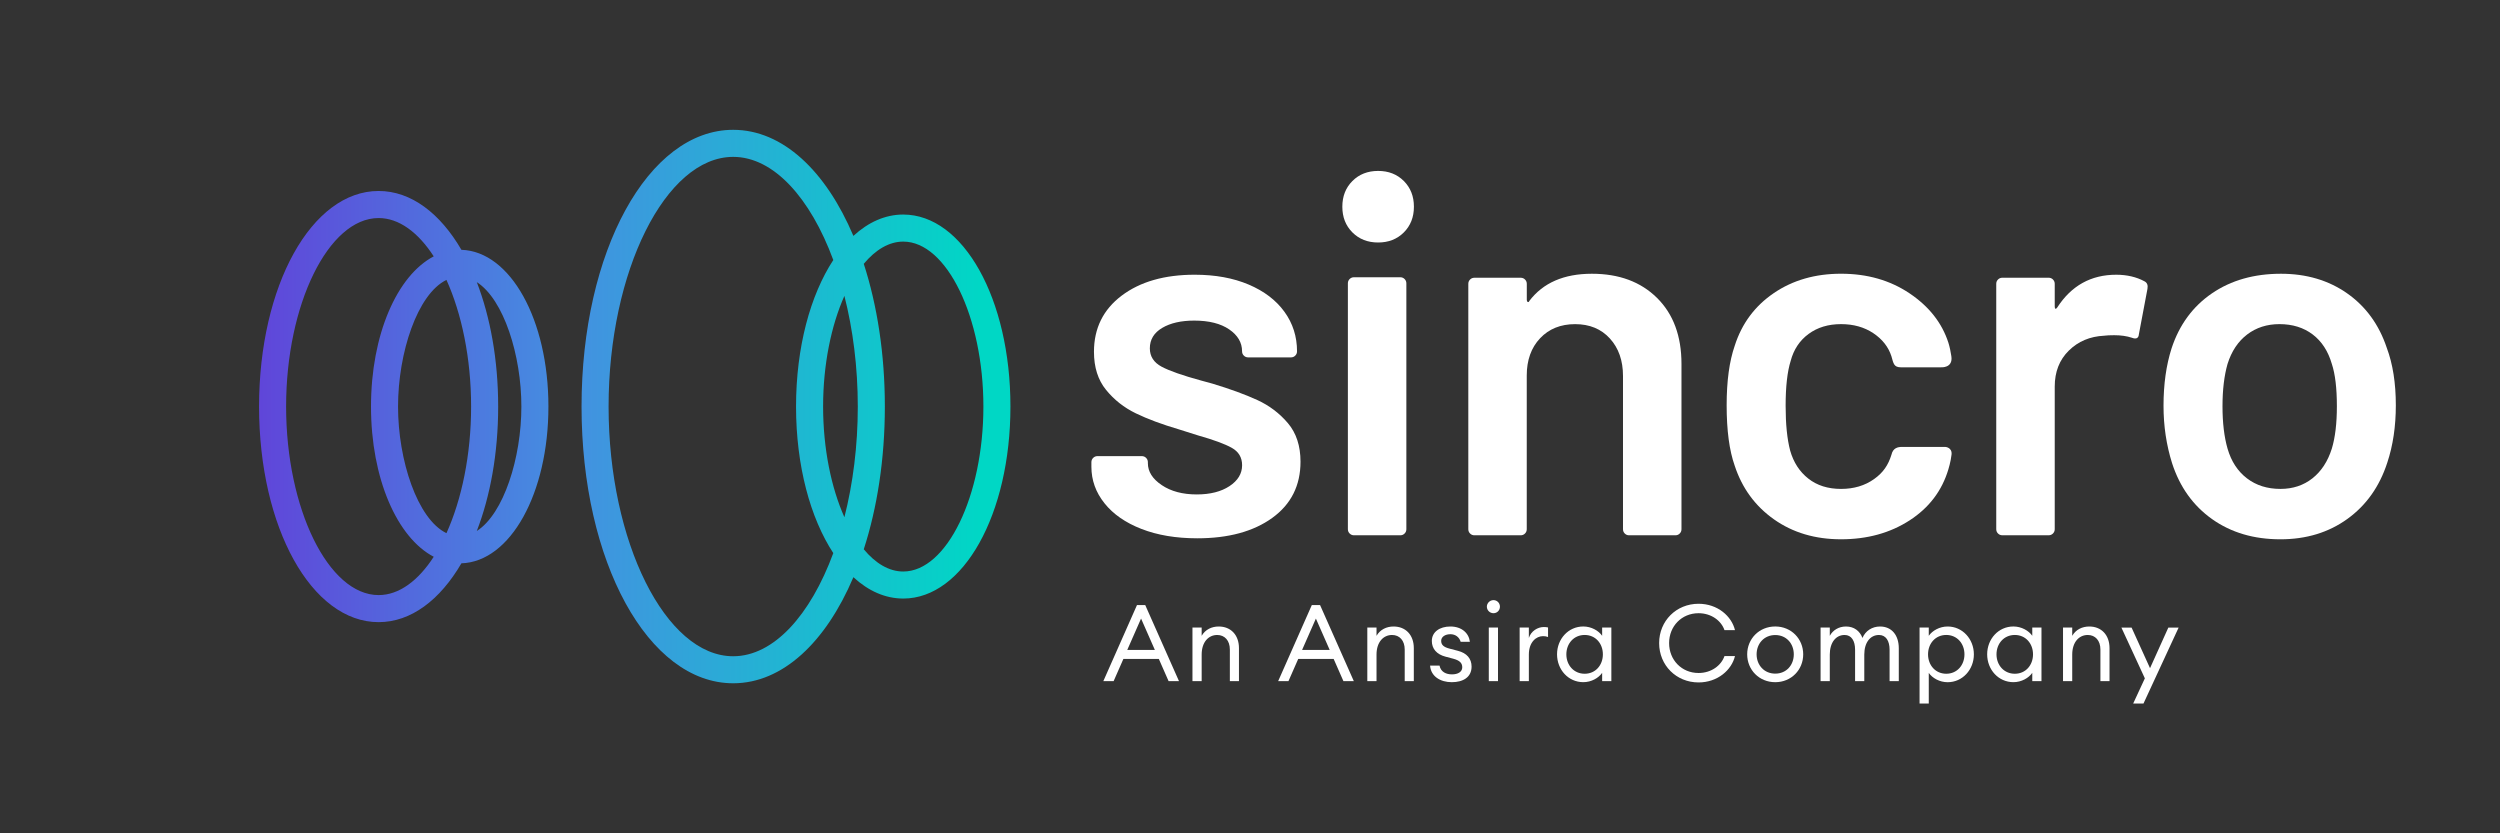 <svg enable-background="new 0 0 1200 400" viewBox="0 0 1200 400" xmlns="http://www.w3.org/2000/svg" xmlns:xlink="http://www.w3.org/1999/xlink"><rect x="0" y="0" width="1200" height="400" fill="#333333" stroke="none"/><linearGradient id="a"><stop offset="0" stop-color="#6b27d6"/><stop offset=".517" stop-color="#4490e1"/><stop offset="1" stop-color="#00d7c5"/></linearGradient><linearGradient id="b" gradientTransform="matrix(1 0 0 -1 0 400)" gradientUnits="userSpaceOnUse" x1="62.846" x2="470.942" xlink:href="#a" y1="204.85" y2="204.85"/><linearGradient id="c" gradientTransform="matrix(1 0 0 -1 0 400)" gradientUnits="userSpaceOnUse" x1="62.846" x2="470.942" xlink:href="#a" y1="204.86" y2="204.86"/><path d="m221.48 119.91c-10.24-17.57-24.17-28.24-39.75-28.24-32.18 0-57.38 45.45-57.38 103.48s25.21 103.48 57.38 103.48c15.58 0 29.51-10.67 39.75-28.24 23.48-.75 41.76-33.51 41.76-75.23.01-41.73-18.27-74.5-41.76-75.25zm-7.18 136.01c-13.97-6.76-23.24-35.05-23.24-60.78s9.27-54.02 23.24-60.78c7.31 16.2 11.83 37.64 11.83 60.78.01 23.14-4.52 44.58-11.83 60.78zm-32.57 29.72c-24.07 0-44.4-41.44-44.4-90.49s20.33-90.49 44.4-90.49c9.82 0 19.01 6.9 26.46 18.39-17.61 9.21-30.11 37.6-30.11 72.1 0 34.51 12.5 62.89 30.11 72.1-7.44 11.49-16.64 18.39-26.46 18.39zm47.13-30.76c6.48-16.77 10.26-37.3 10.26-59.73s-3.78-42.96-10.26-59.73c12.94 8.25 21.4 35.15 21.4 59.73s-8.46 51.48-21.4 59.73z" fill="url(#b)"/><path d="m81.64 140.73c-17.74 0-31.64 23.9-31.64 54.42s13.9 54.42 31.64 54.42 31.64-23.9 31.64-54.42-13.9-54.42-31.64-54.42zm0 95.85c-8.81 0-18.66-17.72-18.66-41.43s9.85-41.43 18.66-41.43 18.66 17.72 18.66 41.43-9.85 41.43-18.66 41.43z" fill="url(#b)"/><path d="m433.56 102.98c-8.7 0-16.82 3.7-23.93 10.25-13.21-31.18-33.95-50.92-57.7-50.92-40.82 0-72.79 58.35-72.79 132.83s31.97 132.83 72.79 132.83c23.74 0 44.49-19.75 57.7-50.92 7.11 6.55 15.23 10.25 23.93 10.25 28.85 0 51.45-40.48 51.45-92.16s-22.6-92.16-51.45-92.16zm-21.82 92.17c0 18.93-2.33 37-6.43 53.12-6.31-14.17-10.22-32.9-10.22-53.12s3.91-38.95 10.22-53.12c4.1 16.11 6.43 34.18 6.43 53.12zm-59.81 119.85c-32.42 0-59.81-54.89-59.81-119.85s27.39-119.85 59.81-119.85c19.43 0 37.05 19.72 48.05 49.51-11 16.78-17.88 41.85-17.88 70.34s6.88 53.57 17.88 70.34c-10.99 29.79-28.61 49.51-48.05 49.51zm81.63-40.67c-6.84 0-13.32-3.92-18.95-10.67 6.44-19.89 10.12-43.27 10.12-68.51s-3.68-48.62-10.12-68.51c5.63-6.75 12.12-10.67 18.95-10.67 20.85 0 38.47 36.26 38.47 79.18s-17.62 79.18-38.47 79.18z" fill="url(#c)"/><g fill="#fff"><path d="m547.94 253.91c-7.66-2.98-13.59-7.09-17.78-12.34-4.19-5.24-6.29-11.08-6.29-17.54v-2.18c0-.8.28-1.49.85-2.06.56-.56 1.25-.85 2.06-.85h21.29c.8 0 1.49.28 2.06.85.56.57.85 1.25.85 2.06v.48c0 4.03 2.21 7.54 6.65 10.52 4.43 2.99 10.04 4.48 16.81 4.48 6.45 0 11.69-1.33 15.72-3.99s6.05-6.01 6.05-10.04c0-3.71-1.66-6.49-4.96-8.34-3.31-1.85-8.67-3.83-16.09-5.93l-9.19-2.9c-8.22-2.42-15.16-5-20.8-7.74-5.65-2.74-10.4-6.49-14.27-11.25-3.87-4.75-5.8-10.84-5.8-18.26 0-11.29 4.43-20.28 13.3-26.97s20.56-10.04 35.07-10.04c9.83 0 18.46 1.57 25.88 4.72 7.42 3.14 13.14 7.5 17.17 13.06s6.05 11.89 6.05 18.99c0 .81-.28 1.49-.85 2.06s-1.25.85-2.06.85h-20.56c-.81 0-1.49-.28-2.06-.85-.57-.56-.85-1.25-.85-2.06 0-4.19-2.06-7.7-6.17-10.52s-9.72-4.23-16.81-4.23c-6.29 0-11.41 1.17-15.36 3.51s-5.93 5.6-5.93 9.8c0 3.87 1.89 6.81 5.68 8.83s10.12 4.23 18.99 6.65l5.32 1.45c8.54 2.58 15.72 5.2 21.53 7.86 5.8 2.66 10.72 6.37 14.75 11.13s6.05 10.93 6.05 18.5c0 11.45-4.52 20.44-13.55 26.97s-21.04 9.8-36.04 9.8c-10.14-.01-19.06-1.5-26.71-4.48z"/><path d="m649.16 111.56c-3.23-3.22-4.84-7.34-4.84-12.34s1.61-9.11 4.84-12.34c3.22-3.22 7.34-4.84 12.34-4.84s9.11 1.61 12.34 4.84c3.22 3.23 4.84 7.34 4.84 12.34s-1.61 9.11-4.84 12.34-7.34 4.84-12.34 4.84-9.11-1.61-12.34-4.84zm-1.33 144.52c-.57-.56-.85-1.25-.85-2.06v-118.03c0-.8.28-1.49.85-2.06.56-.56 1.25-.85 2.06-.85h22.25c.8 0 1.49.28 2.06.85.56.57.85 1.25.85 2.06v118.04c0 .81-.28 1.49-.85 2.06s-1.25.85-2.06.85h-22.25c-.81-.01-1.49-.29-2.06-.86z"/><path d="m795.38 143c7.82 7.74 11.73 18.3 11.73 31.69v79.34c0 .81-.28 1.49-.85 2.06s-1.25.85-2.06.85h-22.25c-.81 0-1.49-.28-2.06-.85-.57-.56-.85-1.25-.85-2.06v-73.53c0-7.42-2.1-13.42-6.29-18.02s-9.76-6.89-16.69-6.89c-6.94 0-12.54 2.26-16.81 6.77-4.27 4.52-6.41 10.48-6.41 17.9v73.77c0 .81-.28 1.49-.85 2.06s-1.25.85-2.06.85h-22.23c-.81 0-1.49-.28-2.06-.85-.57-.56-.85-1.25-.85-2.06v-117.8c0-.81.28-1.49.85-2.06.56-.56 1.25-.85 2.06-.85h22.25c.8 0 1.49.28 2.06.85.56.57.85 1.25.85 2.06v7.74c0 .48.16.81.48.97s.56 0 .73-.48c6.61-8.71 16.61-13.06 29.99-13.06 13.06-.01 23.5 3.86 31.32 11.6z"/><path d="m931.65 176.31s-16.21 0-19.21 0c-3.41 0-3.57-1.86-4.54-5.25-1.45-4.51-4.35-8.22-8.71-11.13-4.35-2.9-9.52-4.35-15.48-4.35-6.13 0-11.33 1.57-15.6 4.72-4.27 3.14-7.14 7.46-8.59 12.94-1.61 5.16-2.42 12.34-2.42 21.53 0 8.87.73 16.05 2.18 21.53 1.61 5.65 4.51 10.12 8.71 13.42 4.19 3.31 9.43 4.96 15.72 4.96 6.13 0 11.41-1.57 15.84-4.72 4.43-3.14 6.8-6.75 8.34-11.67.74-3.34 3.13-3.77 5.11-3.77s20.76 0 20.76 0 3.37.2 2.98 3.7c-.4 3.51-1.51 7.02-1.51 7.02-3.07 10.32-9.28 18.5-18.63 24.55s-20.32 9.07-32.9 9.07c-12.42 0-23.14-3.18-32.17-9.55s-15.32-14.96-18.87-25.76c-2.58-7.26-3.87-16.93-3.87-29.03 0-11.61 1.29-21.12 3.87-28.54 3.39-10.64 9.63-19.07 18.75-25.28 9.11-6.21 19.87-9.31 32.29-9.31 12.58 0 23.54 3.14 32.9 9.43 9.35 6.29 15.56 14.19 18.63 23.7.66 2.12 1.08 4.28 1.41 6.41.93 5.9-4.99 5.38-4.99 5.38z"/><path d="m1029.33 135.02c1.29.65 1.77 1.86 1.45 3.63l-4.11 21.77c-.16 1.94-1.29 2.5-3.39 1.69-2.42-.8-5.24-1.21-8.47-1.21-2.1 0-3.71.08-4.84.24-6.77.33-12.42 2.7-16.93 7.14-4.52 4.44-6.77 10.2-6.77 17.29v68.45c0 .81-.28 1.49-.85 2.06s-1.25.85-2.06.85h-22.25c-.81 0-1.49-.28-2.06-.85-.57-.56-.85-1.25-.85-2.06v-117.8c0-.81.28-1.49.85-2.06.56-.56 1.25-.85 2.06-.85h22.25c.8 0 1.49.28 2.06.85.56.57.85 1.25.85 2.06v10.88c0 .65.12 1.01.36 1.09s.52-.12.85-.6c6.77-10.48 16.21-15.72 28.3-15.72 5.16.01 9.68 1.06 13.55 3.15z"/><path d="m1061.83 249.19c-9.11-6.45-15.52-15.4-19.23-26.85-2.74-8.71-4.11-17.9-4.11-27.57 0-10.32 1.29-19.51 3.87-27.57 3.71-11.29 10.16-20.08 19.35-26.37s20.23-9.43 33.14-9.43c12.25 0 22.86 3.14 31.81 9.43s15.28 15 18.99 26.12c2.9 7.74 4.35 16.93 4.35 27.57 0 10.16-1.37 19.35-4.11 27.57-3.71 11.45-10.08 20.44-19.11 26.97s-19.76 9.8-32.17 9.8c-12.74.01-23.67-3.22-32.78-9.67zm48.14-19.59c4.27-3.39 7.38-8.14 9.31-14.27 1.61-5.32 2.42-12.09 2.42-20.32 0-8.71-.81-15.48-2.42-20.32-1.78-6.13-4.84-10.84-9.19-14.15-4.35-3.3-9.68-4.96-15.96-4.96-5.97 0-11.13 1.66-15.48 4.96-4.35 3.31-7.5 8.02-9.43 14.15-1.61 5.65-2.42 12.42-2.42 20.32s.8 14.68 2.42 20.32c1.77 6.13 4.88 10.88 9.31 14.27s9.8 5.08 16.09 5.08c5.95 0 11.07-1.7 15.35-5.08z"/><path d="m545.75 290.43h3.96l16.2 36.51h-4.99l-4.68-10.64h-17.02l-4.68 10.64h-4.94zm8.59 21.55-6.63-15.07-6.63 15.07z"/><path d="m572.38 301.23h4.42v3.96c1.75-3.03 4.83-4.47 8.18-4.47 5.76 0 9.72 4.01 9.72 10.39v15.84h-4.37v-15.17c0-4.32-2.47-6.99-6.07-6.99-4.17 0-7.46 3.39-7.46 9.41v12.75h-4.42z"/><path d="m629.67 290.43h3.96l16.2 36.51h-4.99l-4.68-10.64h-17.02l-4.68 10.64h-4.94zm8.59 21.55-6.63-15.07-6.63 15.07z"/><path d="m656.31 301.23h4.42v3.96c1.75-3.03 4.83-4.47 8.18-4.47 5.76 0 9.72 4.01 9.72 10.39v15.84h-4.37v-15.17c0-4.32-2.47-6.99-6.07-6.99-4.17 0-7.46 3.39-7.46 9.41v12.75h-4.42z"/><path d="m696.88 327.45c-5.5 0-10.08-2.78-10.44-7.97h4.53c.62 3.14 3.29 4.22 5.97 4.22 2.78 0 4.94-1.13 4.94-3.39 0-2.06-1.23-3.29-4.27-4.11l-3.7-.98c-4.42-1.13-6.63-3.91-6.63-7.56 0-4.27 3.7-6.94 8.9-6.94 5.5 0 8.9 3.24 9.36 7.35h-4.42c-.67-2.26-2.52-3.65-4.94-3.65-2.47 0-4.42 1.23-4.42 3.19 0 1.9 1.18 2.98 3.91 3.7l4.11 1.08c4.27 1.08 6.58 3.75 6.58 7.61-.02 5.09-4.13 7.45-9.48 7.45z"/><path d="m716.88 294.34c-1.75 0-3.19-1.39-3.19-3.14 0-1.7 1.44-3.14 3.19-3.14s3.09 1.44 3.09 3.14c0 1.75-1.34 3.14-3.09 3.14zm-2.26 6.89h4.42v25.71h-4.42z"/><path d="m729.43 301.23h4.42v4.99c1.03-3.29 4.22-5.25 7.2-5.25.67 0 1.29.05 2.01.21v4.58c-.82-.31-1.54-.41-2.42-.41-3.24 0-6.79 2.83-6.79 8.84v12.75h-4.42z"/><path d="m759.98 300.71c3.86 0 7.35 2.01 9.05 4.47v-3.96h4.42v25.71h-4.42v-3.96c-1.7 2.47-5.19 4.47-9.05 4.47-7.2 0-12.6-6.02-12.6-13.37 0-7.34 5.4-13.36 12.6-13.36zm.66 4.07c-5.19 0-8.79 4.11-8.79 9.31 0 5.19 3.6 9.31 8.79 9.31s8.74-4.11 8.74-9.31c.01-5.2-3.54-9.31-8.74-9.31z"/><path d="m815.31 289.81c9.21 0 15.89 6.02 17.48 12.65h-5.04c-1.59-4.58-6.38-8.12-12.44-8.12-8.12 0-14.14 6.27-14.14 14.35s6.02 14.35 14.14 14.35c6.07 0 10.85-3.55 12.44-8.12h5.04c-1.59 6.63-8.28 12.65-17.48 12.65-10.7 0-18.92-8.23-18.92-18.87-.01-10.66 8.22-18.89 18.92-18.89z"/><path d="m852.12 327.45c-7.76 0-13.47-5.96-13.47-13.37 0-7.4 5.71-13.37 13.47-13.37 7.71 0 13.42 5.97 13.42 13.37.01 7.41-5.7 13.37-13.42 13.37zm0-4.11c5.35 0 8.9-4.11 8.9-9.26 0-5.14-3.55-9.26-8.9-9.26s-8.95 4.11-8.95 9.26c.01 5.15 3.61 9.26 8.95 9.26z"/><path d="m873.88 301.23h4.42v3.96c1.49-2.73 4.32-4.47 7.77-4.47 3.86 0 6.63 2.11 7.92 5.5 1.39-3.39 4.63-5.5 8.43-5.5 5.6 0 9 4.17 9 10.44v15.79h-4.42v-15.12c0-4.17-1.75-7.04-5.09-7.04-4.17 0-7.05 3.6-7.05 9.41v12.75h-4.42v-15.12c0-4.17-1.7-7.04-5.04-7.04-4.17 0-7.1 3.6-7.1 9.41v12.75h-4.42z"/><path d="m921.39 301.23h4.42v3.96c1.7-2.47 5.19-4.47 9.05-4.47 7.15 0 12.6 6.02 12.6 13.37s-5.45 13.37-12.6 13.37c-3.86 0-7.35-2.01-9.05-4.47v14.71h-4.42zm12.81 3.55c-5.19 0-8.74 4.11-8.74 9.31 0 5.19 3.55 9.31 8.74 9.31s8.74-4.11 8.74-9.31-3.55-9.31-8.74-9.31z"/><path d="m966.44 300.71c3.86 0 7.35 2.01 9.05 4.47v-3.96h4.42v25.71h-4.42v-3.96c-1.7 2.47-5.19 4.47-9.05 4.47-7.2 0-12.6-6.02-12.6-13.37 0-7.34 5.4-13.36 12.6-13.36zm.67 4.07c-5.19 0-8.79 4.11-8.79 9.31 0 5.19 3.6 9.31 8.79 9.31s8.74-4.11 8.74-9.31-3.55-9.31-8.74-9.31z"/><path d="m990.25 301.23h4.42v3.96c1.75-3.03 4.83-4.47 8.18-4.47 5.76 0 9.72 4.01 9.72 10.39v15.84h-4.37v-15.17c0-4.32-2.47-6.99-6.07-6.99-4.17 0-7.46 3.39-7.46 9.41v12.75h-4.42z"/><path d="m1023.93 337.69 5.6-12.08-11.26-24.37h4.89l8.85 19.49 8.79-19.49h4.94l-16.87 36.46h-4.94z"/></g></svg>